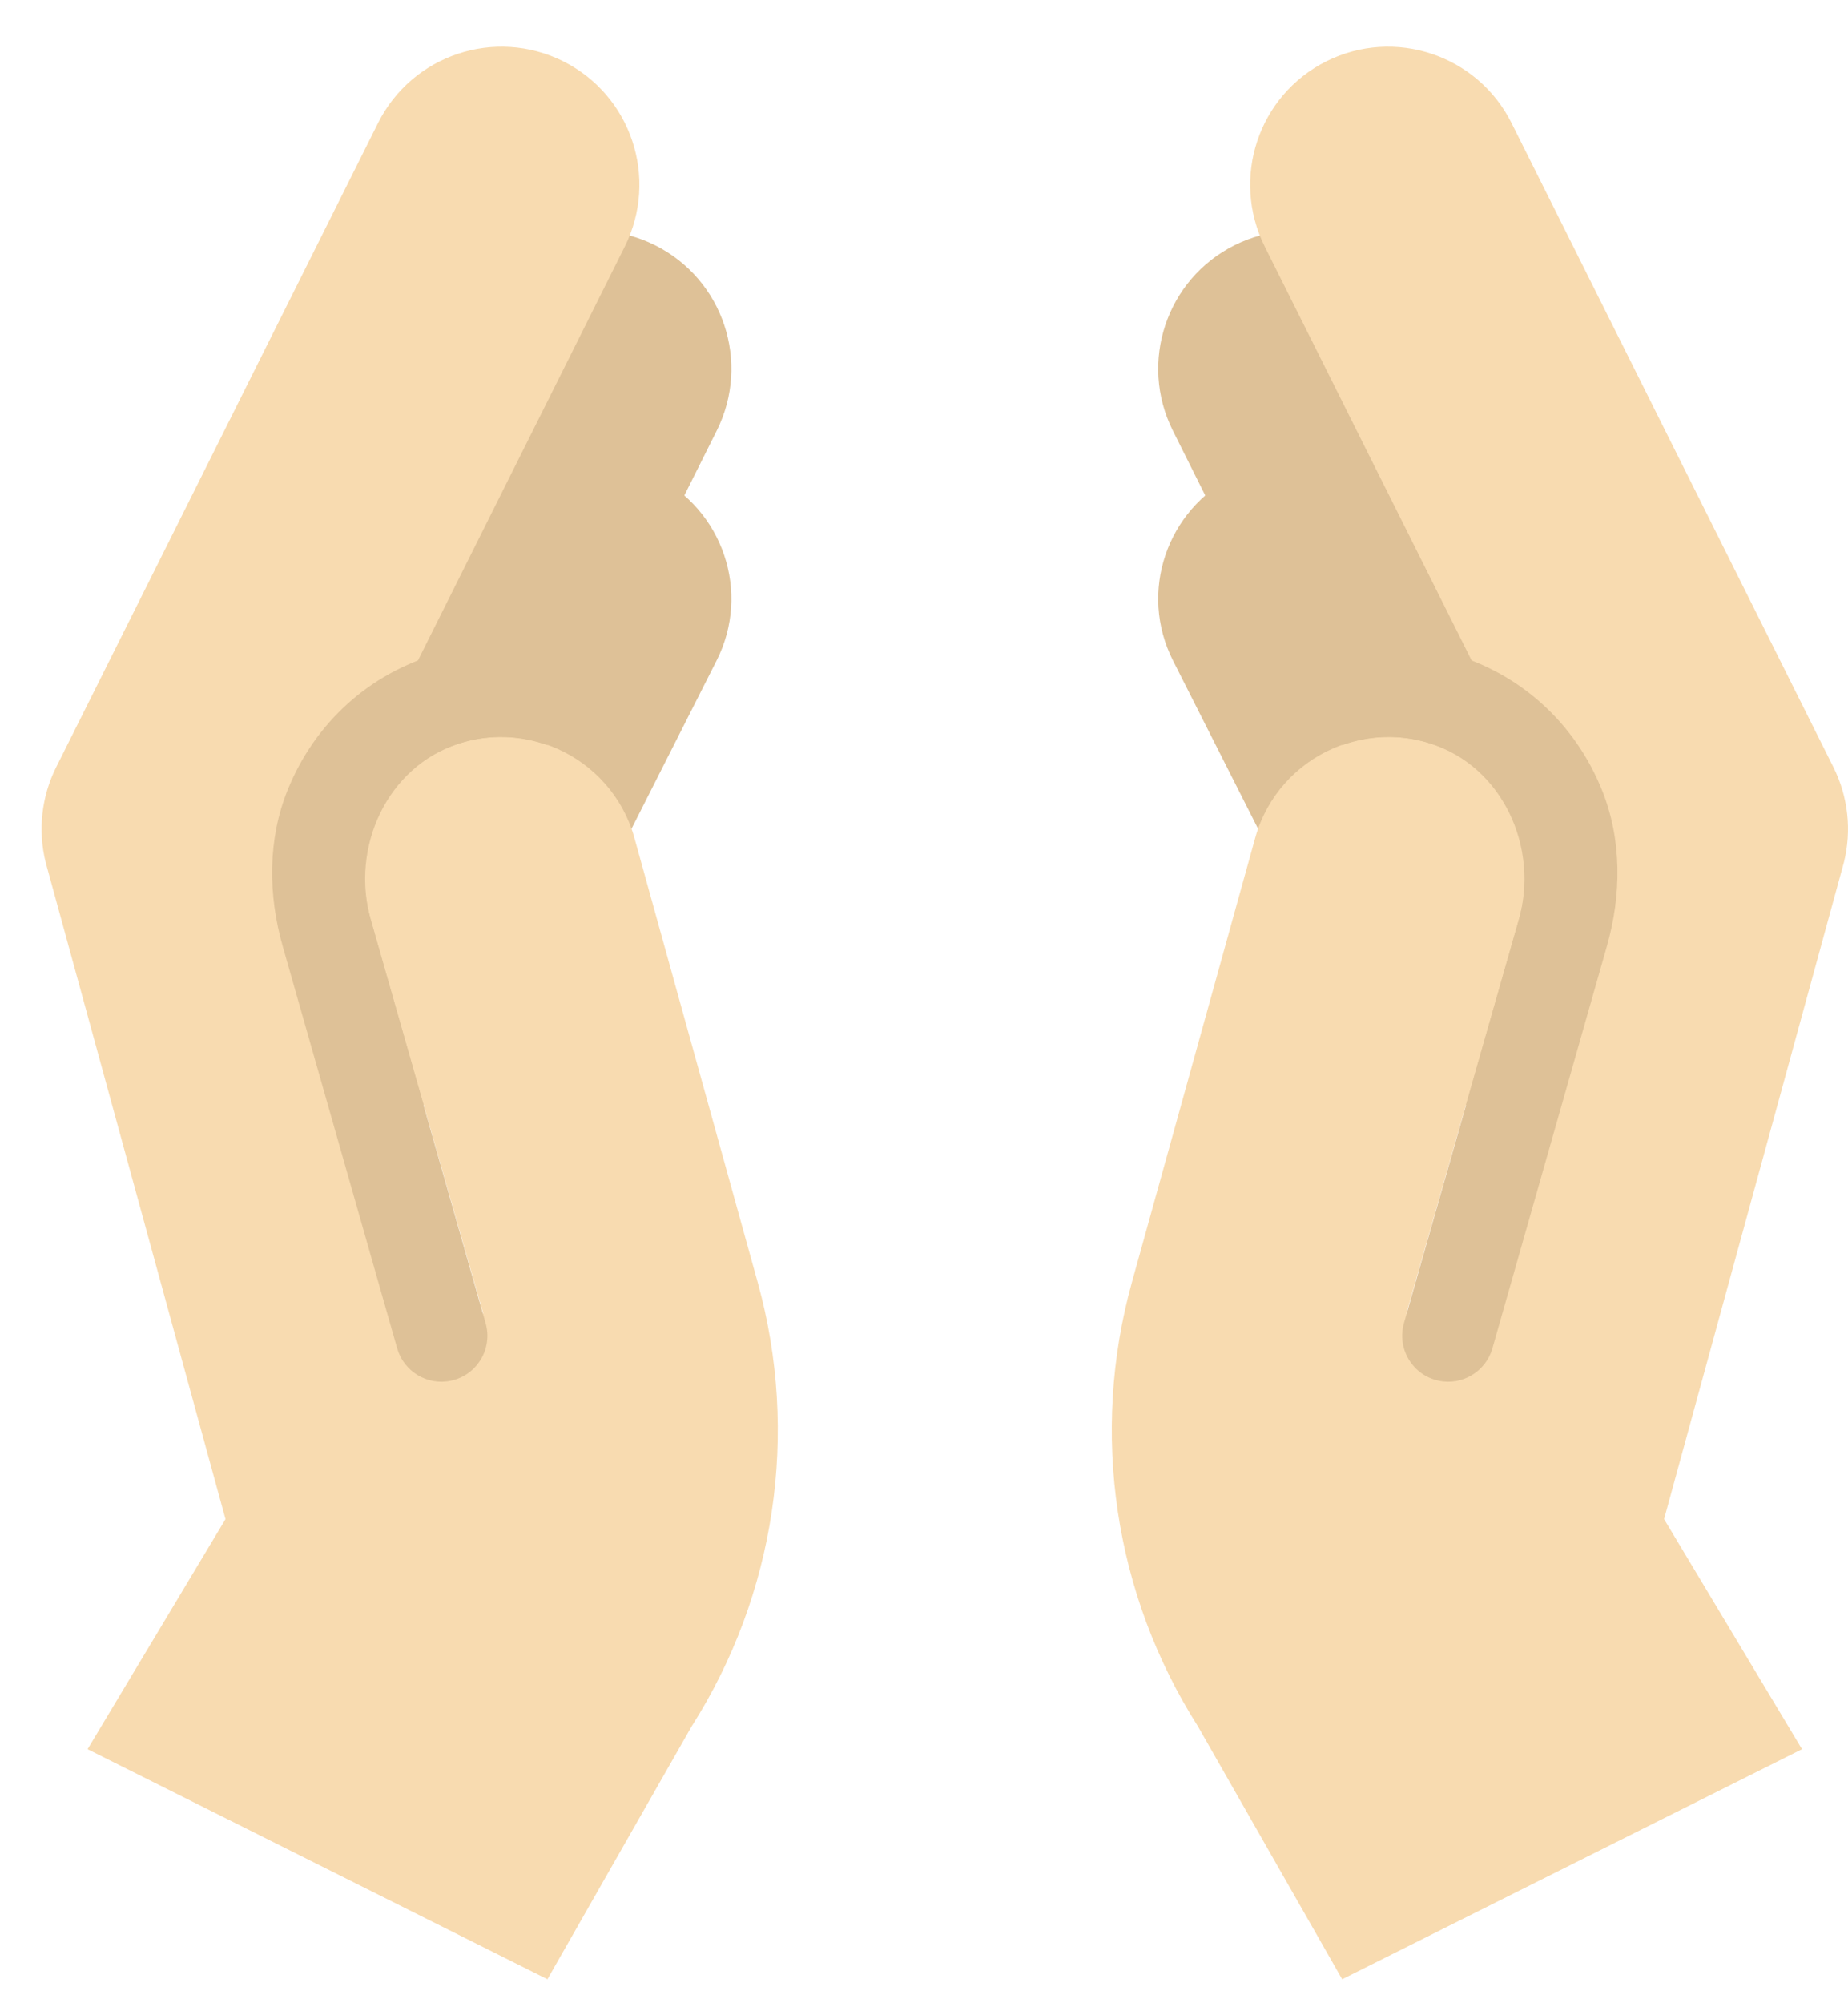 <svg width="36" height="39" viewBox="0 0 36 39" fill="none" xmlns="http://www.w3.org/2000/svg">
<path d="M24.048 4.775C25.374 4.113 26.988 4.649 27.654 5.977L33.182 17.033H27.172L22.846 8.381C22.183 7.053 22.721 5.439 24.048 4.775Z" fill="#DEC197"/>
<path d="M24.067 9.254C25.41 8.593 27.043 9.128 27.717 10.456L33.312 21.512H27.23L22.85 12.86C22.178 11.532 22.723 9.918 24.067 9.254Z" fill="#DEC197"/>
<path d="M22.049 24.968L24.457 16.295C24.914 14.696 26.731 13.855 28.287 14.649C29.442 15.239 29.953 16.624 29.597 17.871L27.397 25.57H28.184L30.464 16.45L24.637 4.798C23.975 3.47 24.512 1.856 25.84 1.192C27.166 0.531 28.78 1.067 29.445 2.394L35.716 14.937C36.003 15.511 36.075 16.168 35.92 16.79L32.417 29.575L35.104 34.054L26.146 38.533L23.337 33.611C21.703 31.041 21.236 27.901 22.049 24.968Z" fill="#F8DBB0"/>
<path d="M27.35 25.759L29.585 17.916C29.991 16.495 29.268 14.921 27.859 14.473C27.276 14.287 26.68 14.317 26.146 14.507V12.657C26.439 12.596 26.737 12.554 27.044 12.554C27.458 12.554 27.871 12.611 28.273 12.726C29.606 13.107 30.675 14.064 31.207 15.381C31.597 16.345 31.588 17.425 31.302 18.425L29.073 26.25C28.943 26.704 28.484 26.98 28.023 26.88C27.516 26.772 27.208 26.257 27.35 25.759Z" fill="#DEC197"/>
<path d="M12.762 4.775C11.437 4.113 9.822 4.649 9.157 5.977L3.628 17.033H9.638L13.964 8.381C14.627 7.053 14.089 5.439 12.762 4.775Z" fill="#DEC197"/>
<path d="M12.743 9.254C11.401 8.593 9.768 9.128 9.093 10.456L3.498 21.512H9.58L13.96 12.86C14.632 11.532 14.087 9.918 12.743 9.254Z" fill="#DEC197"/>
<path d="M14.761 24.968L12.354 16.295C11.896 14.696 10.079 13.855 8.523 14.649C7.368 15.239 6.857 16.624 7.213 17.871L9.413 25.57H8.626L6.346 16.45L12.172 4.798C12.835 3.47 12.298 1.856 10.97 1.192C9.644 0.531 8.03 1.067 7.365 2.394L1.094 14.937C0.807 15.511 0.735 16.168 0.89 16.79L4.393 29.575L1.706 34.054L10.664 38.533L13.473 33.611C15.107 31.041 15.574 27.901 14.761 24.968Z" fill="#F8DBB0"/>
<path d="M9.46 25.759L7.225 17.916C6.819 16.495 7.542 14.921 8.951 14.473C9.534 14.287 10.13 14.317 10.664 14.507V12.657C10.371 12.596 10.073 12.554 9.766 12.554C9.352 12.554 8.939 12.611 8.537 12.726C7.204 13.107 6.135 14.064 5.603 15.381C5.213 16.345 5.222 17.425 5.508 18.425L7.737 26.25C7.867 26.704 8.326 26.98 8.787 26.88C9.294 26.772 9.602 26.257 9.46 25.759Z" fill="#DEC197"/>
</svg>
